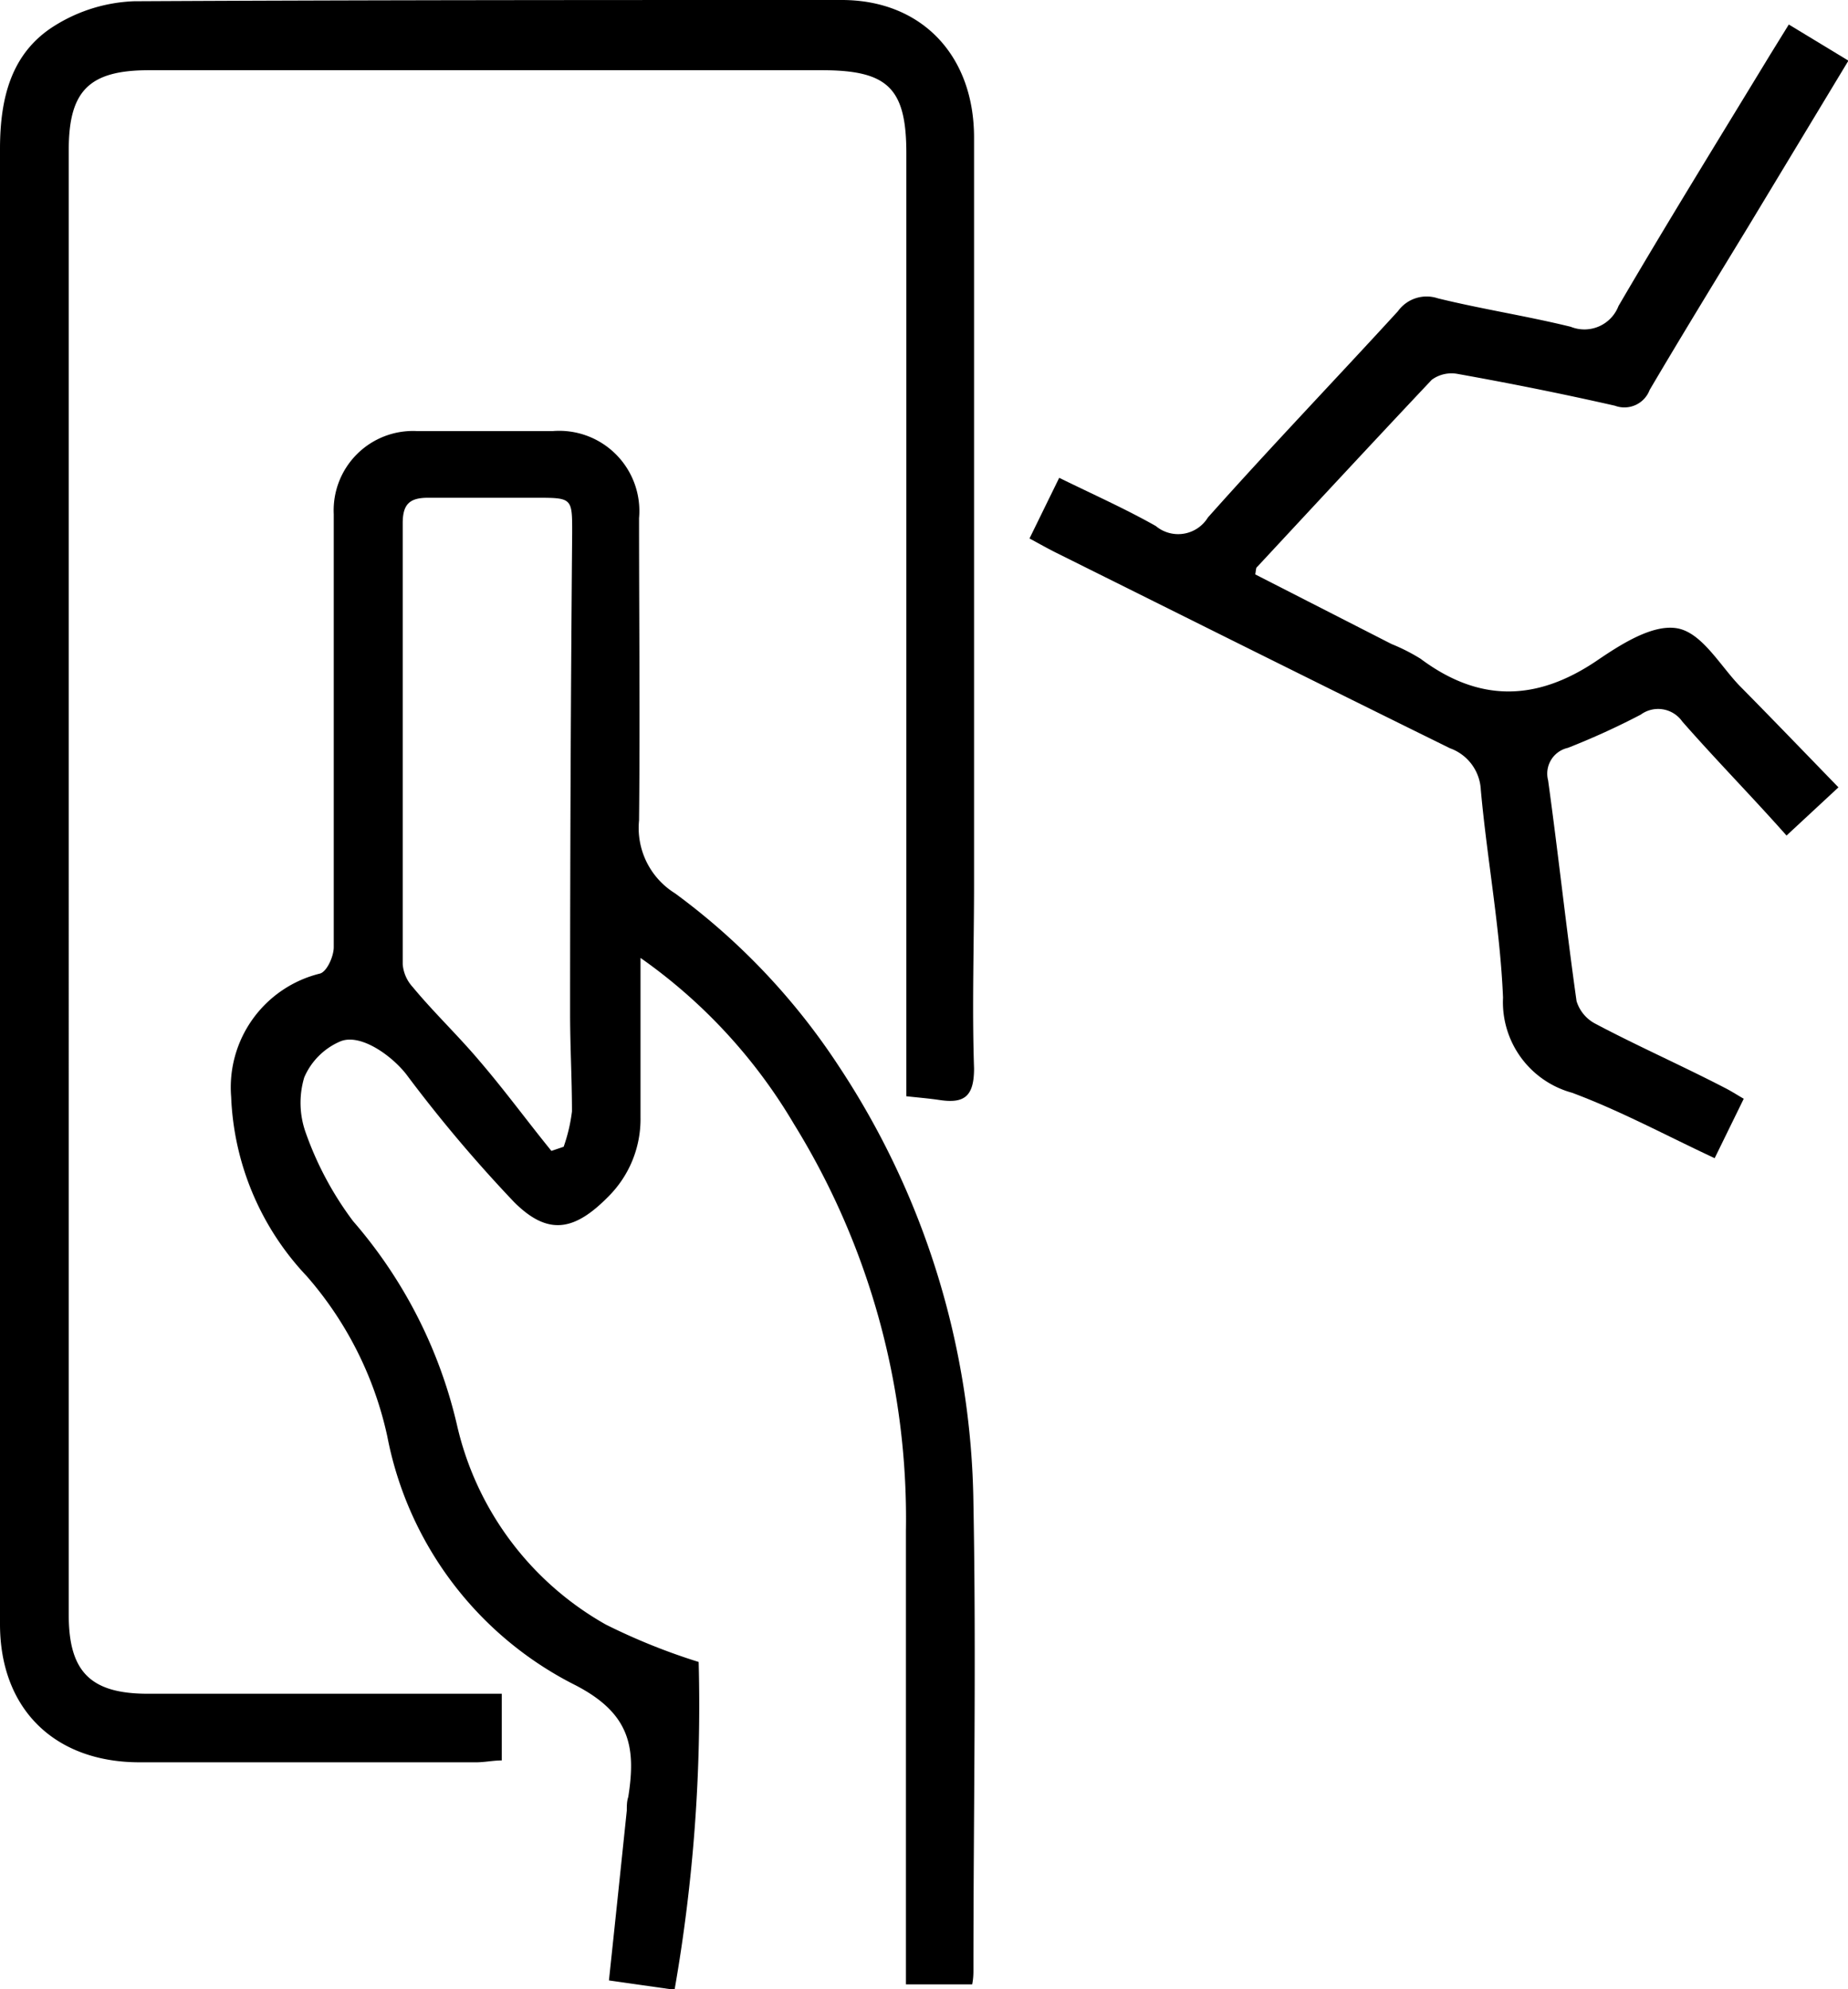 <svg xmlns="http://www.w3.org/2000/svg" viewBox="0 0 88.98 95.76"><g id="Layer_2" data-name="Layer 2"><g id="Layer_1-2" data-name="Layer 1"><path d="M30.84,46.11v1.53c0,2.06,0,4.11,0,6.16a5.26,5.26,0,0,1-1.54,3.79c-1.65,1.68-2.92,1.9-4.55.27a68,68,0,0,1-5.19-6.15c-.72-.92-2.24-2-3.2-1.57a3.3,3.3,0,0,0-1.71,1.72,4.27,4.27,0,0,0,.08,2.69A15.87,15.87,0,0,0,17,58.78a22.83,22.83,0,0,1,5,9.8,14.8,14.8,0,0,0,7.17,9.62A29.92,29.92,0,0,0,33.64,80a79.27,79.27,0,0,1-1.16,15.78l-3.16-.45c.3-2.81.58-5.5.86-8.18,0-.22,0-.44.07-.65.39-2.45.07-4.08-2.68-5.45a17,17,0,0,1-8.92-11.9,17.29,17.29,0,0,0-3.88-7.72,13.32,13.32,0,0,1-3.64-8.63,5.64,5.64,0,0,1,4.29-5.94c.33-.11.65-.83.65-1.27,0-6.2,0-12.41,0-18.61,0-.75,0-1.49,0-2.23a3.82,3.82,0,0,1,4-4q3.27,0,6.55,0a3.86,3.86,0,0,1,4.15,4.19c0,4.85.05,9.7,0,14.55A3.7,3.7,0,0,0,32.5,43a32.12,32.12,0,0,1,7.86,8.28,39,39,0,0,1,6.51,21.09c.14,7.47,0,15,0,22.42,0,.21,0,.43-.06.73H43.62V93.86c0-6.73,0-13.45,0-20.18a36.11,36.11,0,0,0-5.39-19.57A25.75,25.75,0,0,0,30.84,46.11ZM26.55,55.4l.59-.2a8.06,8.06,0,0,0,.4-1.7c0-1.57-.09-3.13-.09-4.7q0-11.59.1-23.17c0-1.65,0-1.67-1.7-1.67s-3.49,0-5.24,0c-.9,0-1.22.32-1.22,1.23,0,7.07,0,14.14,0,21.22a1.83,1.83,0,0,0,.48,1.1c1,1.21,2.18,2.33,3.21,3.55C24.3,52.48,25.41,54,26.55,55.4Z"/><path d="M24.16,81.53v3.21c-.41,0-.82.09-1.23.09-5.42,0-10.84,0-16.26,0C2.6,84.81,0,82.24,0,78.18q0-35.52,0-71C0,4.73.53,2.53,2.66,1.22A7.75,7.75,0,0,1,6.45.06C17.81,0,29.17,0,40.53,0c3.83,0,6.37,2.65,6.37,6.62q0,18,0,35.92c0,3-.1,5.93,0,8.89,0,1.35-.47,1.7-1.66,1.52-.47-.07-.94-.11-1.6-.18V45q0-18.81,0-37.62c0-3.14-.89-4-4.07-4H7.17c-2.89,0-3.86,1-3.86,3.84V77.74c0,2.74,1.06,3.79,3.81,3.79h17Z"/><path d="M60.44,27.65,67,31a9.19,9.19,0,0,1,1.4.71c2.81,2.1,5.56,2.06,8.46.11,1.16-.79,2.68-1.77,3.87-1.58s2.06,1.75,3,2.74c1.59,1.61,3.16,3.24,4.79,4.92l-2.5,2.32C84.41,38.4,82.64,36.6,81,34.73a1.42,1.42,0,0,0-2-.33A35.77,35.77,0,0,1,75.49,36a1.27,1.27,0,0,0-.95,1.56c.49,3.54.87,7.09,1.37,10.63a1.83,1.83,0,0,0,.91,1.09c2,1.06,4.13,2,6.2,3.07.3.15.58.33.94.54l-1.4,2.86c-2.32-1.08-4.53-2.28-6.87-3.15a4.52,4.52,0,0,1-3.32-4.58c-.14-3.35-.77-6.67-1.07-10a2.24,2.24,0,0,0-1.48-2c-6.34-3.12-12.67-6.28-19-9.43-.38-.19-.75-.4-1.25-.67L51,23c1.63.8,3.18,1.49,4.65,2.32a1.68,1.68,0,0,0,2.51-.41c3-3.37,6.11-6.61,9.15-9.93a1.7,1.7,0,0,1,1.92-.62c2.12.52,4.28.85,6.4,1.37a1.76,1.76,0,0,0,2.3-1c2.38-4.07,4.86-8.08,7.31-12.11l.89-1.44L89,2.92l-4.83,8c-1.59,2.61-3.19,5.22-4.74,7.85a1.3,1.3,0,0,1-1.67.76c-2.51-.57-5-1.07-7.57-1.53a1.61,1.61,0,0,0-1.25.28c-2.83,3-5.61,6-8.4,9C60.47,27.32,60.48,27.42,60.44,27.65Z"/></g></g></svg>
